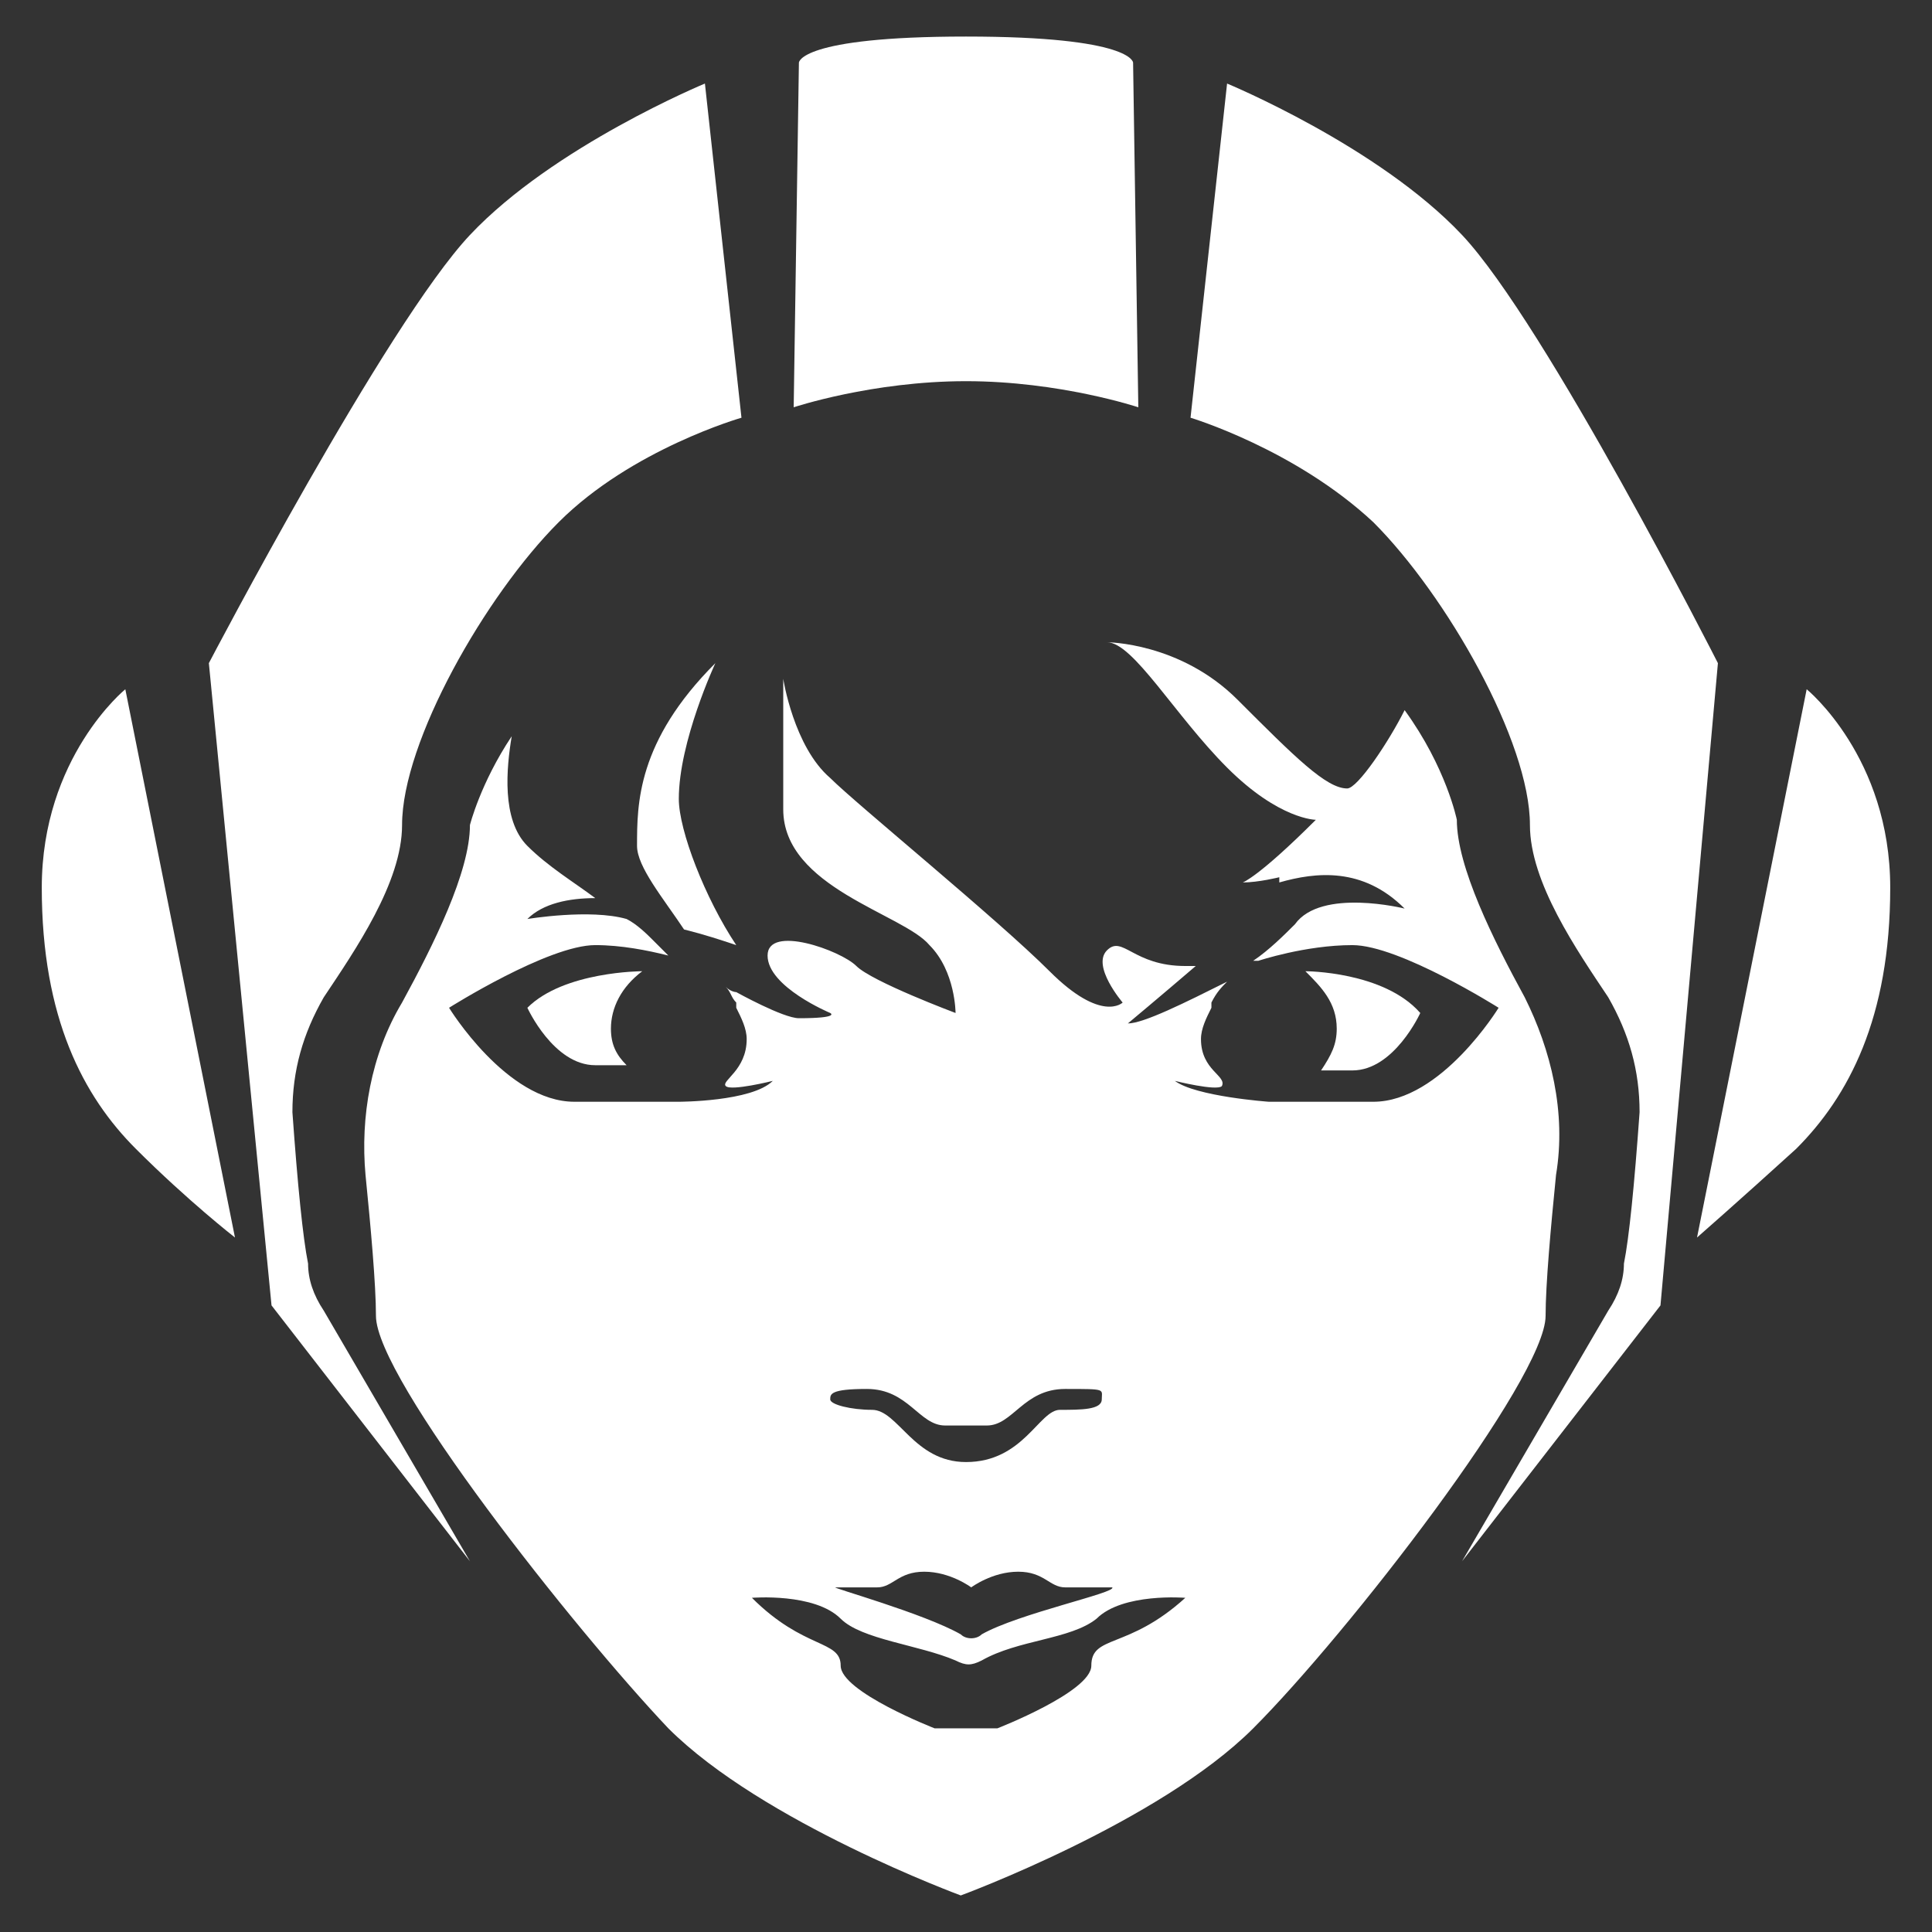 <?xml version="1.0" encoding="UTF-8" standalone="no"?>
<svg
   version="1.1"
   id="Layer_4_1_"
   x="0px"
   y="0px"
   viewBox="0 0 37 37"
   style="enable-background:new 0 0 37 37;"
   xml:space="preserve"
   sodipodi:docname="Wattson_Icon.svg"
   inkscape:version="1.1.1 (3bf5ae0d25, 2021-09-20)"
   xmlns:inkscape="http://www.inkscape.org/namespaces/inkscape"
   xmlns:sodipodi="http://sodipodi.sourceforge.net/DTD/sodipodi-0.dtd"
   xmlns="http://www.w3.org/2000/svg"
   xmlns:svg="http://www.w3.org/2000/svg"
   xmlns:rdf="http://www.w3.org/1999/02/22-rdf-syntax-ns#"
   xmlns:cc="http://creativecommons.org/ns#"
   xmlns:dc="http://purl.org/dc/elements/1.1/"><rect x="0" y="0" width="37" height="37" fill="#333333" stroke="none"/><defs
   id="defs25" /><sodipodi:namedview
   pagecolor="#ffffff"
   bordercolor="#666666"
   borderopacity="1"
   objecttolerance="10"
   gridtolerance="10"
   guidetolerance="10"
   inkscape:pageopacity="0"
   inkscape:pageshadow="2"
   inkscape:window-width="1920"
   inkscape:window-height="1017"
   id="namedview23"
   showgrid="false"
   inkscape:zoom="18.108108"
   inkscape:cx="18.472388"
   inkscape:cy="18.472388"
   inkscape:window-x="-8"
   inkscape:window-y="-8"
   inkscape:window-maximized="1"
   inkscape:current-layer="Layer_4_1_"
   inkscape:pagecheckerboard="0" />
<style
   type="text/css"
   id="style2">
	.st0{fill:#241C1C;}
</style>








<g
   id="g861"
   style="fill:#ffffff"><path
     class="st0"
     d="M14.2,8l-0.7-6.4c0,0-2.9,1.2-4.5,2.9S4,12.7,4,12.7L5.2,25L9,29.9l-2.8-4.8c-0.2-0.3-0.3-0.6-0.3-0.9  c-0.1-0.5-0.2-1.5-0.3-2.9c0-0.8,0.2-1.5,0.6-2.2c0.6-0.9,1.5-2.2,1.5-3.3c0-1.6,1.6-4.4,3-5.8S14.2,8,14.2,8z"
     id="path4"
     style="fill:#ffffff;fill-opacity:1" /><path
     class="st0"
     d="M4.5,23.7L2.4,13.2c0,0-1.6,1.3-1.6,3.8S1.6,21,2.6,22S4.5,23.7,4.5,23.7z"
     id="path6"
     style="fill:#ffffff;fill-opacity:1" /><path
     class="st0"
     d="M21.7,1.2c0,0,0-0.5-3.2-0.5s-3.2,0.5-3.2,0.5l-0.1,6.6c0,0,1.5-0.5,3.3-0.5s3.3,0.5,3.3,0.5L21.7,1.2z"
     id="path8"
     style="fill:#ffffff;fill-opacity:1" /><path
     class="st0"
     d="M22.8,8l0.7-6.4c0,0,2.9,1.2,4.5,2.9s4.9,8.2,4.9,8.2L31.8,25L28,29.9l2.8-4.8c0.2-0.3,0.3-0.6,0.3-0.9  c0.1-0.5,0.2-1.5,0.3-2.9c0-0.8-0.2-1.5-0.6-2.2c-0.6-0.9-1.5-2.2-1.5-3.3c0-1.6-1.6-4.4-3-5.8C24.8,8.6,22.8,8,22.8,8z"
     id="path10"
     style="fill:#ffffff;fill-opacity:1" /><path
     class="st0"
     d="M32.5,23.7l2.1-10.5c0,0,1.6,1.3,1.6,3.8S35.4,21,34.4,22C33.3,23,32.5,23.7,32.5,23.7z"
     id="path12"
     style="fill:#ffffff;fill-opacity:1" /><path
     class="st0"
     d="M11.7,19.7c0-0.4,0.2-0.8,0.6-1.1l0,0c0,0-1.5,0-2.2,0.7c0,0,0.5,1.1,1.3,1.1c0.4,0,0.6,0,0.6,0l0,0  C11.8,20.2,11.7,20,11.7,19.7z"
     id="path14"
     style="fill:#ffffff;fill-opacity:1" /><path
     class="st0"
     d="M25,18.6L25,18.6c0.3,0.3,0.6,0.6,0.6,1.1c0,0.3-0.1,0.5-0.3,0.8l0,0c0,0,0.2,0,0.6,0c0.8,0,1.3-1.1,1.3-1.1  C26.5,18.6,25,18.6,25,18.6z"
     id="path16"
     style="fill:#ffffff;fill-opacity:1" /><path
     class="st0"
     d="M14.1,18.1c-0.6-0.9-1.1-2.2-1.1-2.8c0-1.1,0.7-2.6,0.7-2.6c-1.5,1.5-1.5,2.7-1.5,3.5c0,0.4,0.5,1,0.9,1.6  C13.5,17.9,13.8,18,14.1,18.1z"
     id="path18"
     style="fill:#ffffff;fill-opacity:1" /><path
     class="st0"
     d="M29.2,19.1c-0.6-1.1-1.3-2.5-1.3-3.4c0,0-0.2-1-1-2.1c-0.3,0.6-0.9,1.5-1.1,1.5c-0.4,0-1-0.6-2.1-1.7  c-1.1-1.1-2.5-1.1-2.5-1.1c0.5,0,1.3,1.4,2.3,2.4c1,1,1.7,1,1.7,1c-1.1,1.1-1.4,1.2-1.4,1.2c0.3,0,0.7-0.1,0.7-0.1s0,0,0,0.1  c0.7-0.2,1.6-0.3,2.4,0.5c0,0-1.6-0.4-2.1,0.3c-0.2,0.2-0.5,0.5-0.8,0.7c0,0,0.1,0,0.1,0c0,0,0.9-0.3,1.8-0.3c0.9,0,2.8,1.2,2.8,1.2  s-1.1,1.8-2.4,1.8c-1.3,0-2,0-2,0s-1.4-0.1-1.8-0.4c0,0,0.8,0.2,0.9,0.1c0.1-0.2-0.4-0.3-0.4-0.9c0-0.2,0.1-0.4,0.2-0.6  c0,0,0-0.1,0-0.1c0.1-0.2,0.2-0.3,0.3-0.4c-0.8,0.4-1.6,0.8-1.9,0.8c0,0,0.6-0.5,1.3-1.1c-0.1,0-0.1,0-0.2,0c-1,0-1.2-0.6-1.5-0.3  c-0.3,0.3,0.3,1,0.3,1s-0.4,0.4-1.4-0.6c-1-1-3.7-3.2-4.2-3.7C15.2,14.3,15,13,15,13s0,1,0,2.5c0,1.5,2.3,2,2.8,2.6  c0.5,0.5,0.5,1.3,0.5,1.3s-1.6-0.6-1.9-0.9c-0.3-0.3-1.7-0.8-1.7-0.2s1.2,1.1,1.2,1.1s0.2,0.1-0.6,0.1c-0.3,0-1.2-0.5-1.2-0.5  s-0.1,0-0.2-0.1c0.1,0.1,0.1,0.2,0.2,0.3c0,0,0,0.1,0,0.1c0.1,0.2,0.2,0.4,0.2,0.6c0,0.6-0.5,0.8-0.4,0.9c0.1,0.1,0.9-0.1,0.9-0.1  c-0.4,0.4-1.8,0.4-1.8,0.4s-0.7,0-2,0c-1.3,0-2.4-1.8-2.4-1.8s1.9-1.2,2.8-1.2c0.5,0,1,0.1,1.4,0.2c-0.1-0.1-0.2-0.2-0.3-0.3  c-0.1-0.1-0.3-0.3-0.5-0.4c-0.7-0.2-1.9,0-1.9,0c0.3-0.3,0.8-0.4,1.3-0.4c-0.4-0.3-0.9-0.6-1.3-1c-0.5-0.5-0.4-1.5-0.3-2.1  c-0.6,0.9-0.8,1.7-0.8,1.7c0,0.9-0.7,2.3-1.3,3.4c-0.6,1-0.8,2.2-0.7,3.3c0.1,1,0.2,2.1,0.2,2.7c0,1.2,3.8,6,5.6,7.9  c1.8,1.8,5.6,3.2,5.6,3.2s3.8-1.4,5.6-3.2c1.8-1.8,5.6-6.7,5.6-7.9c0-0.6,0.1-1.7,0.2-2.7C30,21.3,29.7,20.1,29.2,19.1z M16.6,26.6  c0.8,0,1,0.7,1.5,0.7c0.2,0,0.3,0,0.4,0c0,0,0,0,0,0c0,0,0,0,0,0c0,0,0,0,0,0c0,0,0.1,0,0.4,0c0.5,0,0.7-0.7,1.5-0.7  c0.8,0,0.7,0,0.7,0.2S20.7,27,20.3,27c-0.4,0-0.7,1-1.8,1v0c0,0,0,0,0,0c0,0,0,0,0,0v0c-1,0-1.3-1-1.8-1c-0.4,0-0.8-0.1-0.8-0.2  S15.9,26.6,16.6,26.6z M16.8,30.4c0.3,0,0.4-0.3,0.9-0.3c0.5,0,0.9,0.3,0.9,0.3s0.4-0.3,0.9-0.3c0.5,0,0.6,0.3,0.9,0.3s0.8,0,0.9,0  c0.1,0.1-1.8,0.5-2.5,0.9c-0.1,0.1-0.3,0.1-0.4,0c-0.7-0.4-2.5-0.9-2.4-0.9C15.9,30.4,16.5,30.4,16.8,30.4z M20.9,31.9  c0,0.5-1.8,1.2-1.8,1.2h-0.6h-0.6c0,0-1.8-0.7-1.8-1.2s-0.7-0.3-1.7-1.3c0,0,1.2-0.1,1.7,0.4c0.4,0.4,1.5,0.5,2.2,0.8  c0.2,0.1,0.3,0.1,0.5,0c0.7-0.4,1.7-0.4,2.2-0.8c0.5-0.5,1.7-0.4,1.7-0.4C21.6,31.6,20.9,31.3,20.9,31.9z"
     id="path20"
     style="fill:#ffffff;fill-opacity:1" /></g>
</svg>
